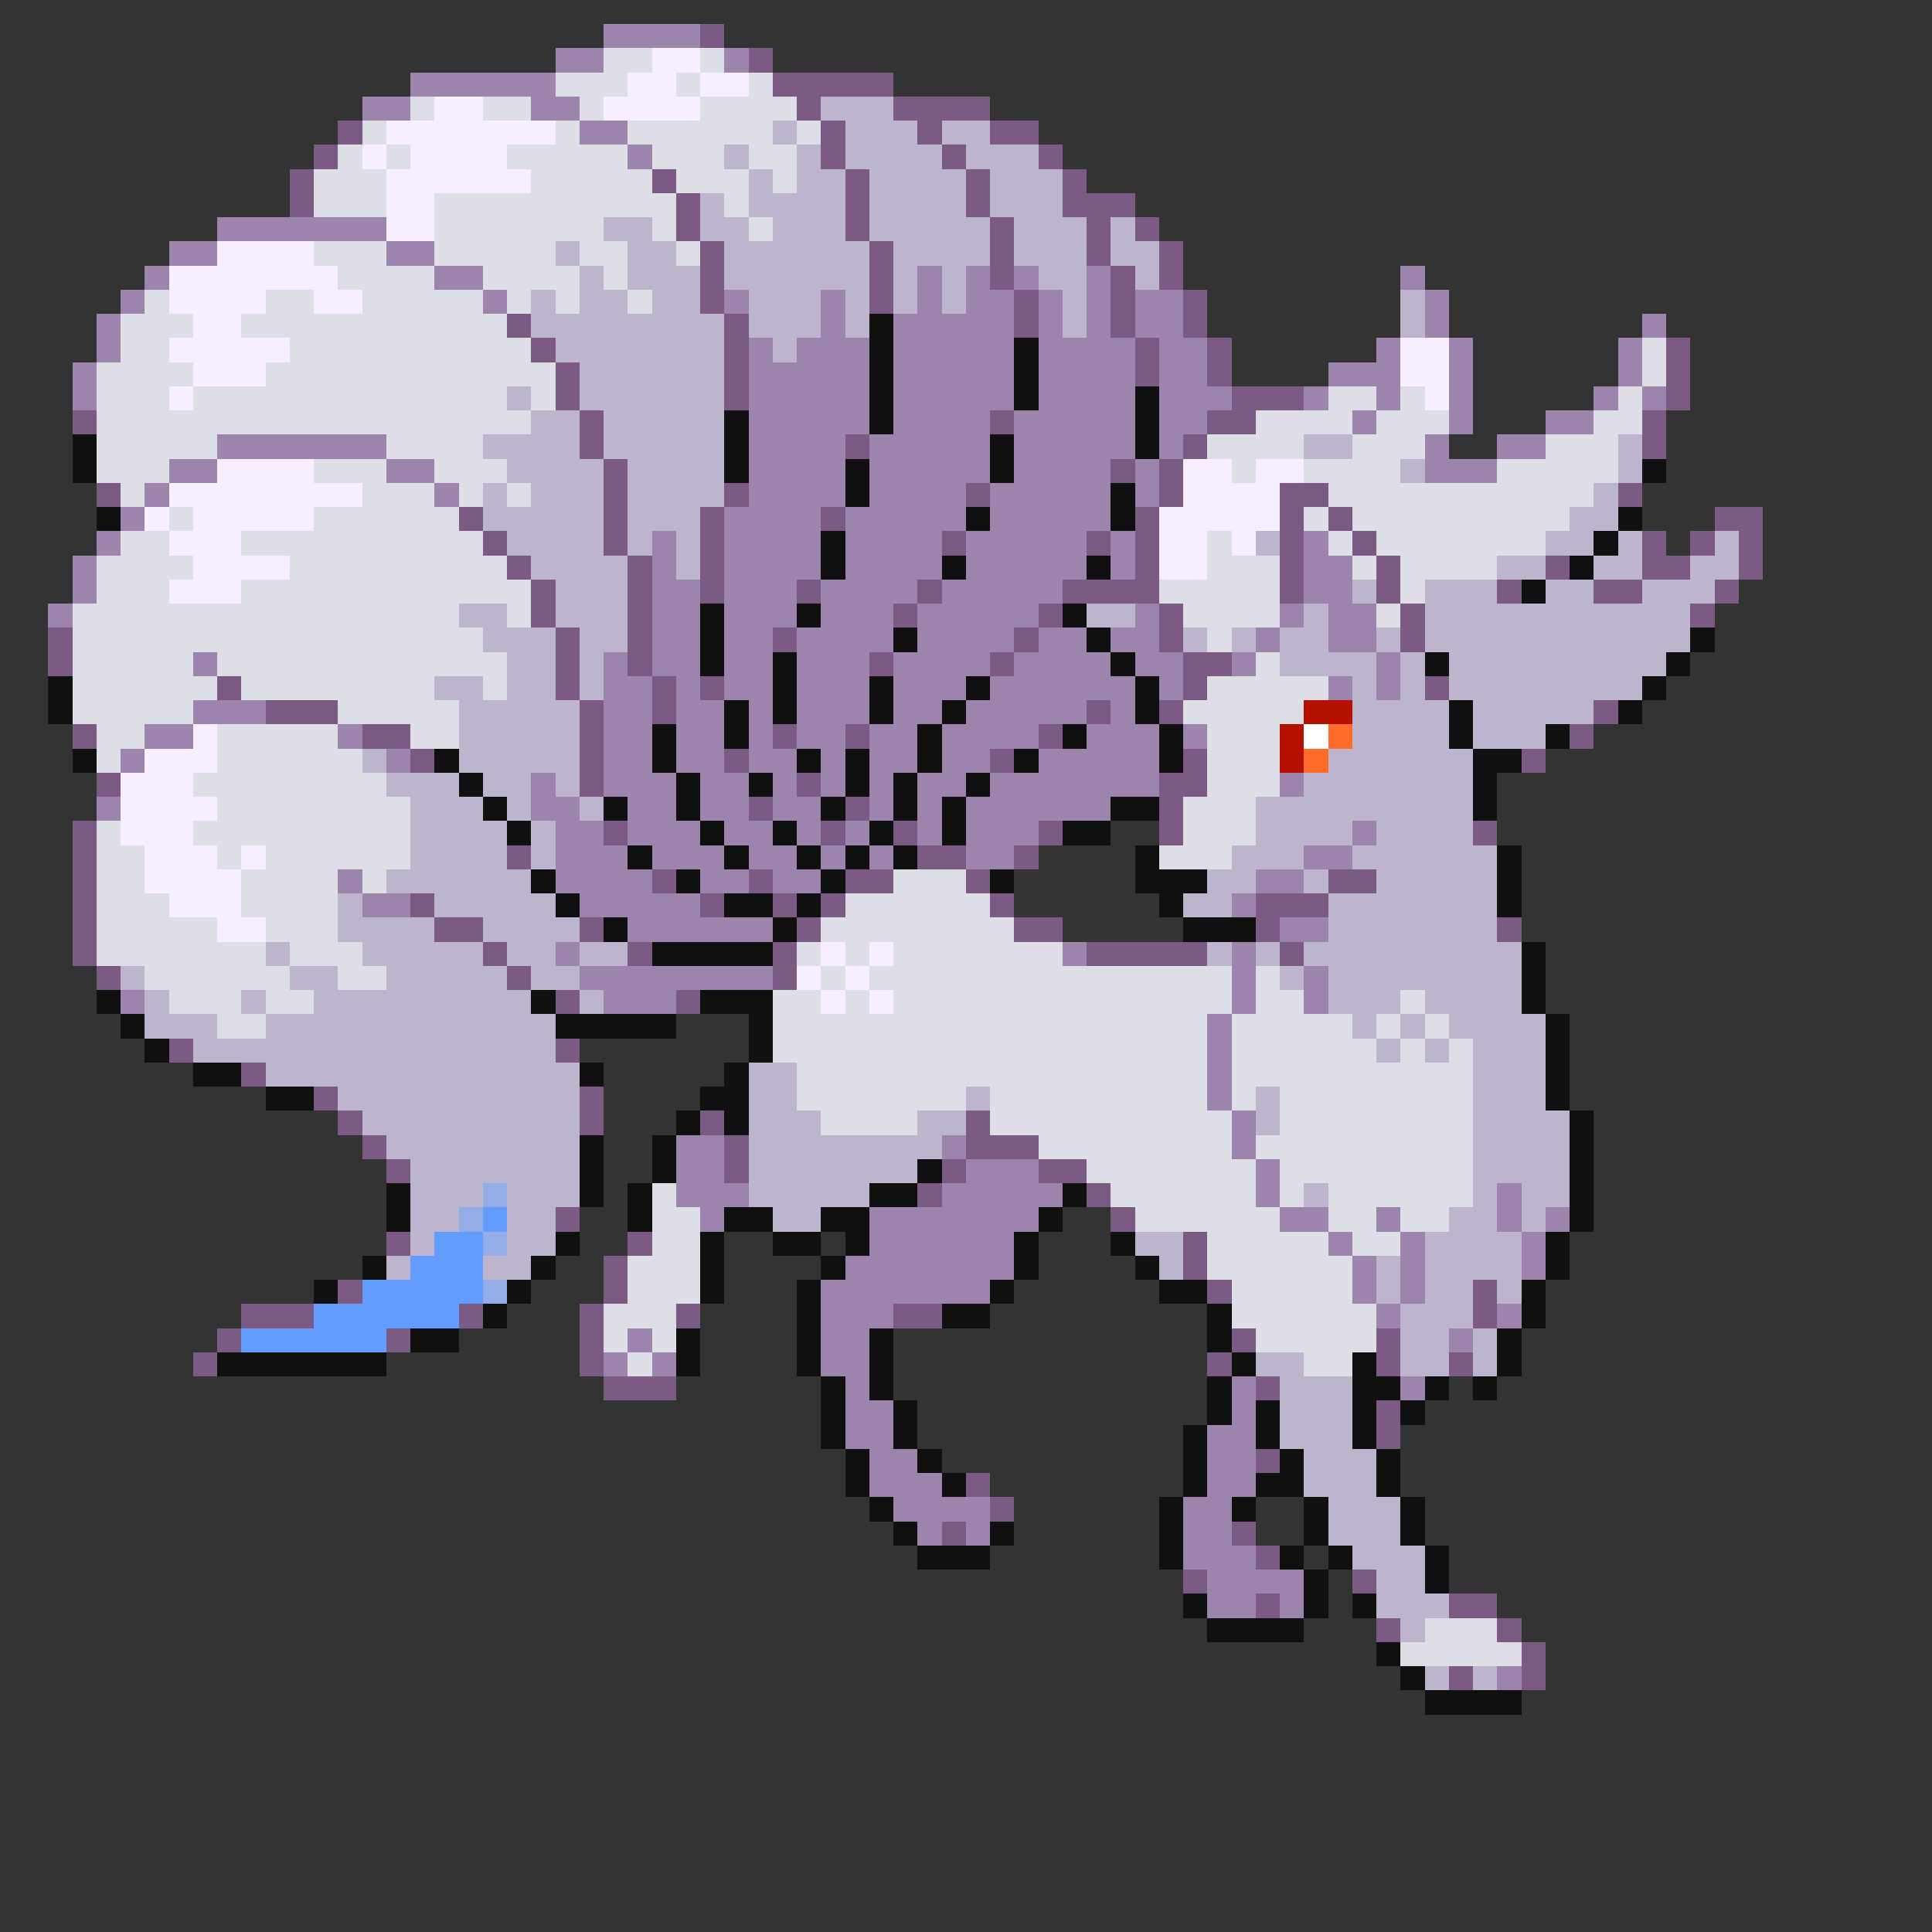 <svg xmlns="http://www.w3.org/2000/svg" viewBox="0 -0.5 80 80" shape-rendering="crispEdges">
<rect x="0" y="-0.5" width="80" height="80" fill="#333333" stroke="none"/>
<path stroke="#9c84ad" d="M25 1h4M23 2h2M30 2h1M17 3h6M15 4h2M22 4h2M24 5h2M26 6h1M9 9h7M7 10h2M16 10h2M6 11h1M18 11h2M38 11h1M40 11h1M42 11h1M45 11h1M58 11h1M5 12h1M20 12h1M30 12h1M34 12h1M38 12h1M40 12h2M43 12h1M45 12h1M47 12h2M59 12h1M4 13h1M34 13h1M37 13h5M43 13h1M45 13h1M47 13h2M59 13h1M68 13h1M4 14h1M31 14h1M33 14h3M37 14h5M43 14h4M48 14h2M57 14h1M60 14h1M67 14h1M3 15h1M31 15h5M37 15h5M43 15h4M48 15h2M55 15h3M60 15h1M67 15h1M3 16h1M31 16h5M37 16h5M43 16h4M48 16h3M54 16h1M57 16h1M60 16h1M66 16h1M68 16h1M31 17h5M37 17h4M42 17h5M48 17h2M56 17h1M60 17h1M64 17h2M9 18h7M31 18h4M36 18h5M42 18h5M48 18h1M59 18h1M62 18h2M7 19h2M16 19h2M31 19h4M36 19h5M42 19h4M47 19h1M59 19h3M6 20h1M18 20h1M31 20h4M36 20h4M41 20h5M47 20h1M5 21h1M30 21h4M35 21h5M41 21h5M4 22h1M27 22h1M30 22h4M35 22h4M40 22h5M46 22h1M54 22h1M3 23h1M27 23h1M30 23h4M35 23h4M40 23h5M46 23h1M54 23h2M3 24h1M27 24h2M30 24h3M34 24h4M39 24h5M54 24h2M2 25h1M27 25h2M30 25h3M34 25h3M38 25h5M47 25h1M53 25h1M55 25h2M27 26h2M30 26h2M33 26h4M38 26h4M43 26h2M46 26h2M52 26h1M55 26h2M8 27h1M25 27h1M27 27h2M30 27h2M33 27h3M37 27h4M42 27h4M47 27h2M51 27h1M57 27h1M25 28h2M28 28h1M30 28h2M33 28h3M37 28h3M41 28h6M48 28h1M55 28h1M57 28h1M8 29h3M25 29h2M28 29h2M31 29h1M33 29h3M37 29h2M40 29h5M46 29h1M6 30h2M14 30h1M25 30h2M28 30h2M31 30h1M33 30h2M36 30h2M39 30h4M45 30h3M49 30h1M5 31h1M16 31h1M25 31h2M28 31h2M31 31h2M34 31h1M36 31h2M39 31h2M43 31h5M22 32h1M25 32h3M29 32h2M32 32h1M34 32h1M36 32h1M38 32h2M41 32h7M53 32h1M4 33h1M22 33h2M26 33h2M29 33h2M32 33h2M36 33h1M38 33h1M40 33h6M23 34h2M26 34h3M30 34h2M33 34h1M35 34h1M38 34h1M40 34h3M56 34h1M23 35h3M27 35h3M31 35h2M34 35h1M36 35h1M40 35h2M54 35h2M14 36h1M23 36h4M29 36h2M32 36h2M52 36h2M15 37h2M24 37h5M51 37h1M26 38h6M53 38h2M23 39h1M44 39h1M51 39h1M24 40h8M51 40h1M54 40h1M5 41h1M25 41h3M51 41h1M54 41h1M50 42h1M50 43h1M50 44h1M50 45h1M51 46h1M28 47h2M39 47h1M51 47h1M28 48h2M40 48h3M52 48h1M28 49h3M39 49h5M52 49h1M62 49h1M29 50h1M36 50h7M53 50h2M57 50h1M62 50h1M64 50h1M36 51h6M55 51h1M58 51h1M63 51h1M35 52h7M56 52h1M58 52h1M63 52h1M34 53h7M56 53h1M58 53h1M34 54h3M57 54h1M62 54h1M26 55h1M34 55h2M60 55h1M25 56h1M27 56h1M34 56h2M35 57h1M51 57h1M58 57h1M35 58h2M51 58h1M35 59h2M50 59h2M36 60h2M50 60h2M36 61h3M50 61h2M37 62h4M49 62h2M38 63h1M40 63h1M49 63h2M49 64h3M50 65h4M50 66h2M53 66h1M62 69h1" />
<path stroke="#7b5a84" d="M29 1h1M31 2h1M32 3h5M33 4h1M37 4h4M14 5h1M34 5h1M38 5h1M41 5h2M13 6h1M34 6h1M39 6h1M43 6h1M12 7h1M27 7h1M35 7h1M40 7h1M44 7h1M12 8h1M28 8h1M35 8h1M40 8h1M44 8h3M28 9h1M35 9h1M41 9h1M45 9h1M47 9h1M29 10h1M36 10h1M41 10h1M45 10h1M48 10h1M29 11h1M36 11h1M41 11h1M46 11h1M48 11h1M29 12h1M36 12h1M42 12h1M46 12h1M49 12h1M21 13h1M30 13h1M42 13h1M46 13h1M49 13h1M22 14h1M30 14h1M47 14h1M50 14h1M69 14h1M23 15h1M30 15h1M47 15h1M50 15h1M69 15h1M23 16h1M30 16h1M51 16h3M69 16h1M3 17h1M24 17h1M41 17h1M50 17h2M68 17h1M24 18h1M35 18h1M49 18h1M68 18h1M25 19h1M46 19h1M48 19h1M4 20h1M25 20h1M30 20h1M40 20h1M48 20h1M53 20h2M67 20h1M19 21h1M25 21h1M29 21h1M34 21h1M47 21h1M53 21h1M55 21h1M71 21h2M20 22h1M25 22h1M29 22h1M39 22h1M45 22h1M47 22h1M53 22h1M56 22h1M68 22h1M70 22h1M72 22h1M21 23h1M26 23h1M29 23h1M47 23h1M53 23h1M57 23h1M64 23h1M68 23h2M72 23h1M22 24h1M26 24h1M29 24h1M33 24h1M38 24h1M44 24h4M53 24h1M57 24h1M62 24h1M66 24h2M71 24h1M22 25h1M26 25h1M37 25h1M43 25h1M48 25h1M58 25h1M70 25h1M2 26h1M23 26h1M26 26h1M32 26h1M42 26h1M48 26h1M58 26h1M2 27h1M23 27h1M26 27h1M36 27h1M41 27h1M49 27h2M9 28h1M23 28h1M27 28h1M29 28h1M49 28h1M59 28h1M11 29h3M24 29h1M27 29h1M45 29h1M48 29h1M66 29h1M3 30h1M15 30h2M24 30h1M32 30h1M35 30h1M43 30h1M65 30h1M17 31h1M24 31h1M30 31h1M41 31h1M49 31h1M63 31h1M4 32h1M24 32h1M33 32h1M48 32h2M31 33h1M35 33h1M48 33h1M3 34h1M25 34h1M34 34h1M37 34h1M43 34h1M48 34h1M61 34h1M3 35h1M21 35h1M38 35h2M42 35h1M3 36h1M27 36h1M31 36h1M35 36h2M40 36h1M55 36h2M3 37h1M17 37h1M29 37h1M32 37h1M34 37h1M41 37h1M52 37h3M3 38h1M18 38h2M24 38h1M33 38h1M42 38h2M52 38h1M62 38h1M3 39h1M20 39h1M26 39h1M32 39h1M45 39h5M53 39h1M4 40h1M21 40h1M32 40h1M23 41h1M28 41h1M7 43h1M23 43h1M10 44h1M13 45h1M24 45h1M14 46h1M24 46h1M29 46h1M40 46h1M15 47h1M30 47h1M40 47h3M16 48h1M30 48h1M39 48h1M43 48h2M38 49h1M45 49h1M23 50h1M46 50h1M16 51h1M26 51h1M49 51h1M25 52h1M49 52h1M14 53h1M25 53h1M50 53h1M61 53h1M10 54h3M19 54h1M24 54h1M28 54h1M37 54h2M61 54h1M9 55h1M16 55h1M24 55h1M51 55h1M57 55h1M8 56h1M24 56h1M50 56h1M57 56h1M60 56h1M25 57h3M52 57h1M57 58h1M57 59h1M52 60h1M40 61h1M41 62h1M39 63h1M51 63h1M52 64h1M49 65h1M56 65h1M52 66h1M60 66h2M57 67h1M62 67h1M63 68h1M60 69h1M63 69h1" />
<path stroke="#dedee6" d="M25 2h2M29 2h1M23 3h3M28 3h1M31 3h1M17 4h1M20 4h2M24 4h1M29 4h4M15 5h1M23 5h1M26 5h6M33 5h1M14 6h1M16 6h1M21 6h5M27 6h3M31 6h2M13 7h3M22 7h5M28 7h3M32 7h1M13 8h3M18 8h10M30 8h1M18 9h7M27 9h1M31 9h1M13 10h3M18 10h5M24 10h2M28 10h1M14 11h4M20 11h4M25 11h1M6 12h1M11 12h2M15 12h5M21 12h1M23 12h1M26 12h1M5 13h3M10 13h11M5 14h2M12 14h10M68 14h1M4 15h4M11 15h12M68 15h1M4 16h3M8 16h13M22 16h1M55 16h2M58 16h1M67 16h1M4 17h18M52 17h4M57 17h3M66 17h2M4 18h5M16 18h4M50 18h4M56 18h3M64 18h3M4 19h3M13 19h3M18 19h3M51 19h1M54 19h4M62 19h5M5 20h1M15 20h3M19 20h1M21 20h1M55 20h11M7 21h1M13 21h6M54 21h1M56 21h9M5 22h2M10 22h10M50 22h1M55 22h1M57 22h7M4 23h4M12 23h9M50 23h3M56 23h1M58 23h4M4 24h3M10 24h12M48 24h5M58 24h1M3 25h16M21 25h1M49 25h4M57 25h1M3 26h17M50 26h1M3 27h5M9 27h12M52 27h1M3 28h6M10 28h8M20 28h1M50 28h5M3 29h5M14 29h5M49 29h5M4 30h2M9 30h5M17 30h2M50 30h3M4 31h1M9 31h6M50 31h3M8 32h8M50 32h3M9 33h8M49 33h3M4 34h1M8 34h9M49 34h3M4 35h2M9 35h1M11 35h6M48 35h3M4 36h2M10 36h4M15 36h1M37 36h3M4 37h3M10 37h4M35 37h6M4 38h5M11 38h3M34 38h8M4 39h7M12 39h3M33 39h1M35 39h1M37 39h7M6 40h6M14 40h2M34 40h1M36 40h15M52 40h1M7 41h3M11 41h2M32 41h2M35 41h1M37 41h14M52 41h2M58 41h1M9 42h2M32 42h18M51 42h5M57 42h1M59 42h1M32 43h18M51 43h6M58 43h1M60 43h1M33 44h17M51 44h10M33 45h7M41 45h9M51 45h1M53 45h8M34 46h4M41 46h10M53 46h8M43 47h8M52 47h9M45 48h7M53 48h8M27 49h1M46 49h6M53 49h1M55 49h6M27 50h2M47 50h6M55 50h2M58 50h2M27 51h2M50 51h5M56 51h2M26 52h3M50 52h6M26 53h3M51 53h5M25 54h3M51 54h6M25 55h1M27 55h1M52 55h5M26 56h1M54 56h2M59 67h3M58 68h5" />
<path stroke="#f7efff" d="M27 2h2M26 3h2M29 3h2M18 4h2M25 4h4M16 5h7M15 6h1M17 6h4M16 7h6M16 8h2M16 9h2M9 10h4M7 11h7M7 12h4M13 12h2M8 13h2M7 14h5M58 14h2M8 15h3M58 15h2M7 16h1M59 16h1M9 19h4M49 19h2M52 19h2M7 20h8M49 20h4M6 21h1M8 21h5M48 21h5M7 22h3M48 22h2M51 22h1M8 23h4M48 23h2M7 24h3M8 30h1M6 31h3M5 32h3M5 33h4M5 34h3M6 35h3M10 35h1M6 36h4M7 37h3M9 38h2M34 39h1M36 39h1M33 40h1M35 40h1M34 41h1M36 41h1" />
<path stroke="#bdb5ce" d="M34 4h3M32 5h1M35 5h3M39 5h2M30 6h1M33 6h1M35 6h4M40 6h3M31 7h1M33 7h2M36 7h4M41 7h3M29 8h1M31 8h4M36 8h4M41 8h3M25 9h2M29 9h2M32 9h3M36 9h5M42 9h3M46 9h1M23 10h1M26 10h2M30 10h6M37 10h4M42 10h3M46 10h2M24 11h1M26 11h3M30 11h6M37 11h1M39 11h1M43 11h2M47 11h1M22 12h1M24 12h2M27 12h2M31 12h3M35 12h1M37 12h1M39 12h1M44 12h1M58 12h1M22 13h8M31 13h3M35 13h1M44 13h1M58 13h1M23 14h7M32 14h1M24 15h6M21 16h1M24 16h6M22 17h2M25 17h5M20 18h4M25 18h5M54 18h2M67 18h1M21 19h4M26 19h4M58 19h1M67 19h1M20 20h1M22 20h3M26 20h4M66 20h1M20 21h5M26 21h3M65 21h2M21 22h4M26 22h1M28 22h1M52 22h1M64 22h2M67 22h1M71 22h1M22 23h4M28 23h1M62 23h2M66 23h2M70 23h2M23 24h3M56 24h1M59 24h3M64 24h2M68 24h3M19 25h2M23 25h3M45 25h2M54 25h1M59 25h11M20 26h3M24 26h2M49 26h1M51 26h1M53 26h2M57 26h1M59 26h11M21 27h2M24 27h1M53 27h4M58 27h1M60 27h9M18 28h2M21 28h2M24 28h1M56 28h1M58 28h1M60 28h8M19 29h5M56 29h4M61 29h5M19 30h5M56 30h4M61 30h3M15 31h1M19 31h5M55 31h6M16 32h3M20 32h2M23 32h1M54 32h7M17 33h3M21 33h1M24 33h1M52 33h9M17 34h4M22 34h1M52 34h4M57 34h4M17 35h4M22 35h1M51 35h3M56 35h6M16 36h6M50 36h2M54 36h1M57 36h5M14 37h1M18 37h5M49 37h2M55 37h7M14 38h4M20 38h4M55 38h7M11 39h1M15 39h5M21 39h2M24 39h2M50 39h1M52 39h1M54 39h9M5 40h1M12 40h2M16 40h5M22 40h2M53 40h1M55 40h8M6 41h1M10 41h1M13 41h9M24 41h1M55 41h3M59 41h4M6 42h3M11 42h12M56 42h1M58 42h1M60 42h4M8 43h15M57 43h1M59 43h1M61 43h3M11 44h13M31 44h2M61 44h3M14 45h10M31 45h2M40 45h1M52 45h1M61 45h3M15 46h9M31 46h3M38 46h2M52 46h1M61 46h4M16 47h8M31 47h8M61 47h4M17 48h7M31 48h7M61 48h4M17 49h3M21 49h3M31 49h5M54 49h1M61 49h1M63 49h2M17 50h2M21 50h2M32 50h2M60 50h2M63 50h1M17 51h1M21 51h2M47 51h2M59 51h4M16 52h1M20 52h2M48 52h1M57 52h1M59 52h4M57 53h1M59 53h2M62 53h1M58 54h3M58 55h2M61 55h1M52 56h2M58 56h2M61 56h1M53 57h3M53 58h3M53 59h3M54 60h3M54 61h3M55 62h3M55 63h3M56 64h3M57 65h2M57 66h3M58 67h1M59 69h1M61 69h1" />
<path stroke="#101010" d="M36 13h1M36 14h1M42 14h1M36 15h1M42 15h1M36 16h1M42 16h1M47 16h1M30 17h1M36 17h1M47 17h1M3 18h1M30 18h1M41 18h1M47 18h1M3 19h1M30 19h1M35 19h1M41 19h1M68 19h1M35 20h1M46 20h1M4 21h1M40 21h1M46 21h1M67 21h1M34 22h1M66 22h1M34 23h1M39 23h1M45 23h1M65 23h1M63 24h1M29 25h1M33 25h1M44 25h1M29 26h1M37 26h1M45 26h1M70 26h1M29 27h1M32 27h1M46 27h1M59 27h1M69 27h1M2 28h1M32 28h1M36 28h1M40 28h1M47 28h1M68 28h1M2 29h1M30 29h1M32 29h1M36 29h1M39 29h1M47 29h1M60 29h1M67 29h1M27 30h1M30 30h1M38 30h1M44 30h1M48 30h1M60 30h1M64 30h1M3 31h1M18 31h1M27 31h1M33 31h1M35 31h1M38 31h1M42 31h1M48 31h1M61 31h2M19 32h1M28 32h1M31 32h1M35 32h1M37 32h1M40 32h1M61 32h1M20 33h1M25 33h1M28 33h1M34 33h1M37 33h1M39 33h1M46 33h2M61 33h1M21 34h1M29 34h1M32 34h1M36 34h1M39 34h1M44 34h2M26 35h1M30 35h1M33 35h1M35 35h1M37 35h1M47 35h1M62 35h1M22 36h1M28 36h1M34 36h1M41 36h1M47 36h3M62 36h1M23 37h1M30 37h2M33 37h1M48 37h1M62 37h1M25 38h1M32 38h1M49 38h3M27 39h5M63 39h1M63 40h1M4 41h1M22 41h1M29 41h3M63 41h1M5 42h1M23 42h5M31 42h1M64 42h1M6 43h1M31 43h1M64 43h1M8 44h2M24 44h1M30 44h1M64 44h1M11 45h2M29 45h2M64 45h1M28 46h1M30 46h1M65 46h1M24 47h1M27 47h1M65 47h1M24 48h1M27 48h1M38 48h1M65 48h1M16 49h1M24 49h1M26 49h1M36 49h2M44 49h1M65 49h1M16 50h1M26 50h1M30 50h2M34 50h2M43 50h1M65 50h1M23 51h1M29 51h1M32 51h2M35 51h1M42 51h1M46 51h1M64 51h1M15 52h1M22 52h1M29 52h1M34 52h1M42 52h1M47 52h1M64 52h1M13 53h1M21 53h1M29 53h1M33 53h1M41 53h1M48 53h2M63 53h1M20 54h1M33 54h1M39 54h2M50 54h1M63 54h1M17 55h2M28 55h1M33 55h1M36 55h1M50 55h1M62 55h1M9 56h7M28 56h1M33 56h1M36 56h1M51 56h1M56 56h1M62 56h1M34 57h1M36 57h1M50 57h1M56 57h2M59 57h1M61 57h1M34 58h1M37 58h1M50 58h1M52 58h1M56 58h1M58 58h1M34 59h1M37 59h1M49 59h1M52 59h1M56 59h1M35 60h1M38 60h1M49 60h1M53 60h1M57 60h1M35 61h1M39 61h1M49 61h1M52 61h2M57 61h1M36 62h1M48 62h1M51 62h1M54 62h1M58 62h1M37 63h1M41 63h1M48 63h1M54 63h1M58 63h1M38 64h3M48 64h1M53 64h1M55 64h1M59 64h1M54 65h1M59 65h1M49 66h1M54 66h1M56 66h1M50 67h4M57 68h1M58 69h1M59 70h4" />
<path stroke="#b51000" d="M54 29h2M53 30h1M53 31h1" />
<path stroke="#ffffff" d="M54 30h1" />
<path stroke="#ff6b29" d="M55 30h1M54 31h1" />
<path stroke="#94ade6" d="M20 49h1M19 50h1M20 51h1M20 53h1" />
<path stroke="#639cff" d="M20 50h1M18 51h2M17 52h3M15 53h5M13 54h6M10 55h6" />
</svg>